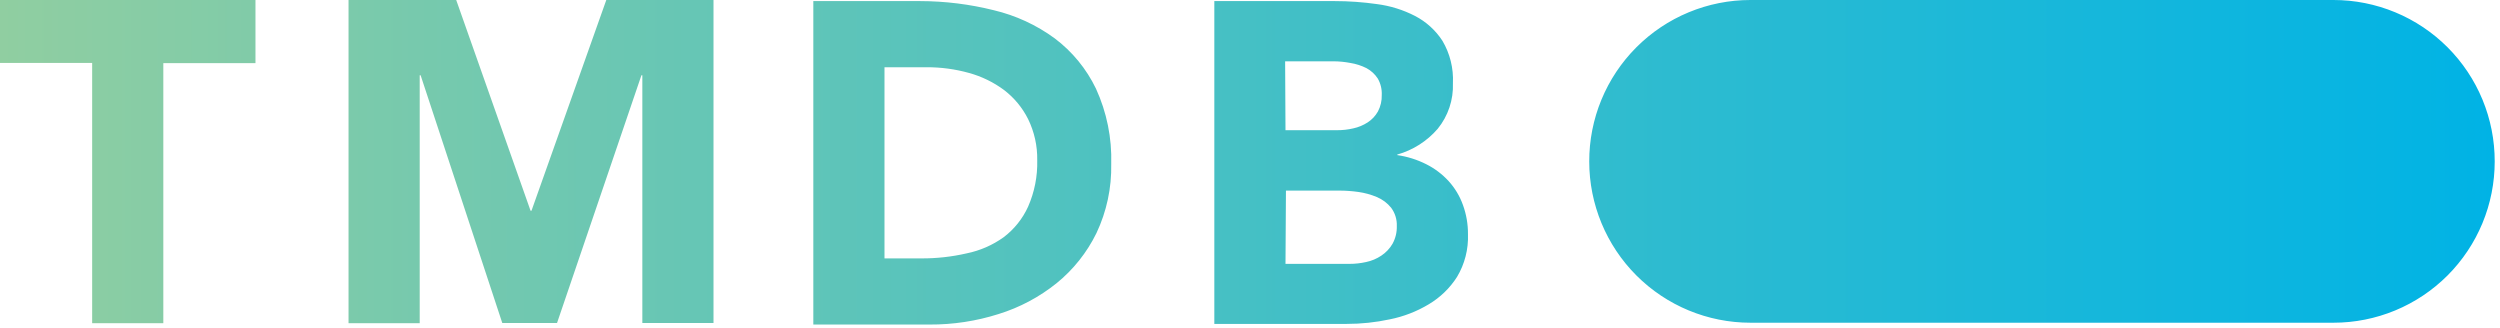 <svg width="274" height="36" viewBox="0 0 274 36" fill="none" xmlns="http://www.w3.org/2000/svg">
<g clip-path="url(#clip0_1_5)">
<path d="M191.85 35.37H255.75C258.07 35.37 260.368 34.913 262.512 34.025C264.656 33.137 266.604 31.835 268.245 30.195C269.885 28.554 271.187 26.606 272.075 24.462C272.963 22.318 273.42 20.02 273.42 17.7C273.424 15.377 272.97 13.076 272.084 10.929C271.197 8.781 269.896 6.83 268.255 5.186C266.614 3.542 264.665 2.238 262.519 1.348C260.373 0.458 258.073 -3.34799e-06 255.75 0L191.85 0C189.527 -3.34799e-06 187.227 0.458 185.081 1.348C182.935 2.238 180.986 3.542 179.345 5.186C177.704 6.83 176.403 8.781 175.516 10.929C174.63 13.076 174.176 15.377 174.18 17.7C174.18 22.386 176.042 26.881 179.355 30.195C182.669 33.508 187.164 35.37 191.85 35.37ZM10.1 35.42H17.9V6.92H28V0H0V6.9H10.1V35.42ZM38.2 35.42H46V8.25H46.1L55.05 35.4H61.05L70.3 8.25H70.4V35.4H78.2V0H66.45L58.25 23.1H58.15L50 0H38.2V35.42ZM89.14 0.12H100.84C103.564 0.124 106.277 0.46 108.92 1.12C111.327 1.691 113.595 2.738 115.59 4.2C117.52 5.651 119.073 7.544 120.12 9.72C121.303 12.305 121.875 15.128 121.79 17.97C121.844 20.588 121.29 23.183 120.17 25.55C119.127 27.68 117.633 29.557 115.79 31.05C113.904 32.562 111.75 33.706 109.44 34.42C106.999 35.195 104.451 35.583 101.89 35.57H89.14V0.12ZM96.94 28.32H100.94C102.622 28.331 104.3 28.147 105.94 27.77C107.403 27.473 108.787 26.87 110 26C111.158 25.124 112.079 23.972 112.68 22.65C113.382 21.051 113.724 19.316 113.68 17.57C113.71 16.005 113.367 14.456 112.68 13.05C112.056 11.804 111.157 10.716 110.05 9.87C108.9 9.016 107.601 8.382 106.22 8C104.697 7.574 103.122 7.362 101.54 7.37H96.94V28.32ZM133.09 0.12H146.29C147.839 0.121 149.386 0.231 150.92 0.45C152.375 0.638 153.786 1.078 155.09 1.75C156.308 2.382 157.342 3.319 158.09 4.47C158.92 5.874 159.32 7.491 159.24 9.12C159.309 10.934 158.715 12.711 157.57 14.12C156.401 15.474 154.861 16.454 153.14 16.94V17C154.247 17.158 155.321 17.496 156.32 18C157.242 18.463 158.072 19.09 158.77 19.85C159.461 20.611 159.995 21.502 160.34 22.47C160.712 23.495 160.899 24.579 160.89 25.67C160.95 27.313 160.533 28.939 159.69 30.35C158.906 31.579 157.844 32.606 156.59 33.35C155.272 34.141 153.828 34.699 152.32 35C150.765 35.333 149.18 35.501 147.59 35.5H133.09V0.12ZM140.89 14.27H146.54C147.139 14.273 147.737 14.206 148.32 14.07C148.878 13.949 149.41 13.729 149.89 13.42C150.359 13.118 150.746 12.706 151.02 12.22C151.313 11.666 151.458 11.046 151.44 10.42C151.472 9.784 151.319 9.151 151 8.6C150.69 8.127 150.267 7.739 149.77 7.47C149.213 7.19 148.616 6.998 148 6.9C147.39 6.782 146.771 6.722 146.15 6.72H140.85L140.89 14.27ZM140.89 28.92H147.89C148.506 28.922 149.119 28.855 149.72 28.72C150.317 28.598 150.884 28.36 151.39 28.02C151.895 27.687 152.315 27.242 152.62 26.72C152.948 26.124 153.111 25.45 153.09 24.77C153.117 24.052 152.898 23.347 152.47 22.77C152.05 22.251 151.507 21.845 150.89 21.59C150.249 21.323 149.577 21.138 148.89 21.04C148.211 20.944 147.526 20.893 146.84 20.89H140.94L140.89 28.92Z" fill="url(#paint0_linear_1_5)"/>
</g>
<defs>
<linearGradient id="paint0_linear_1_5" x1="0" y1="17.76" x2="273.42" y2="17.76" gradientUnits="userSpaceOnUse">
<stop stop-color="#90CEA1"/>
<stop offset="0.56" stop-color="#3CBEC9"/>
<stop offset="1" stop-color="#00B3E5"/>
</linearGradient>
<clipPath id="clip0_1_5">
<rect width="273.42" height="35.52" fill="white"/>
</clipPath>
</defs>
</svg>
